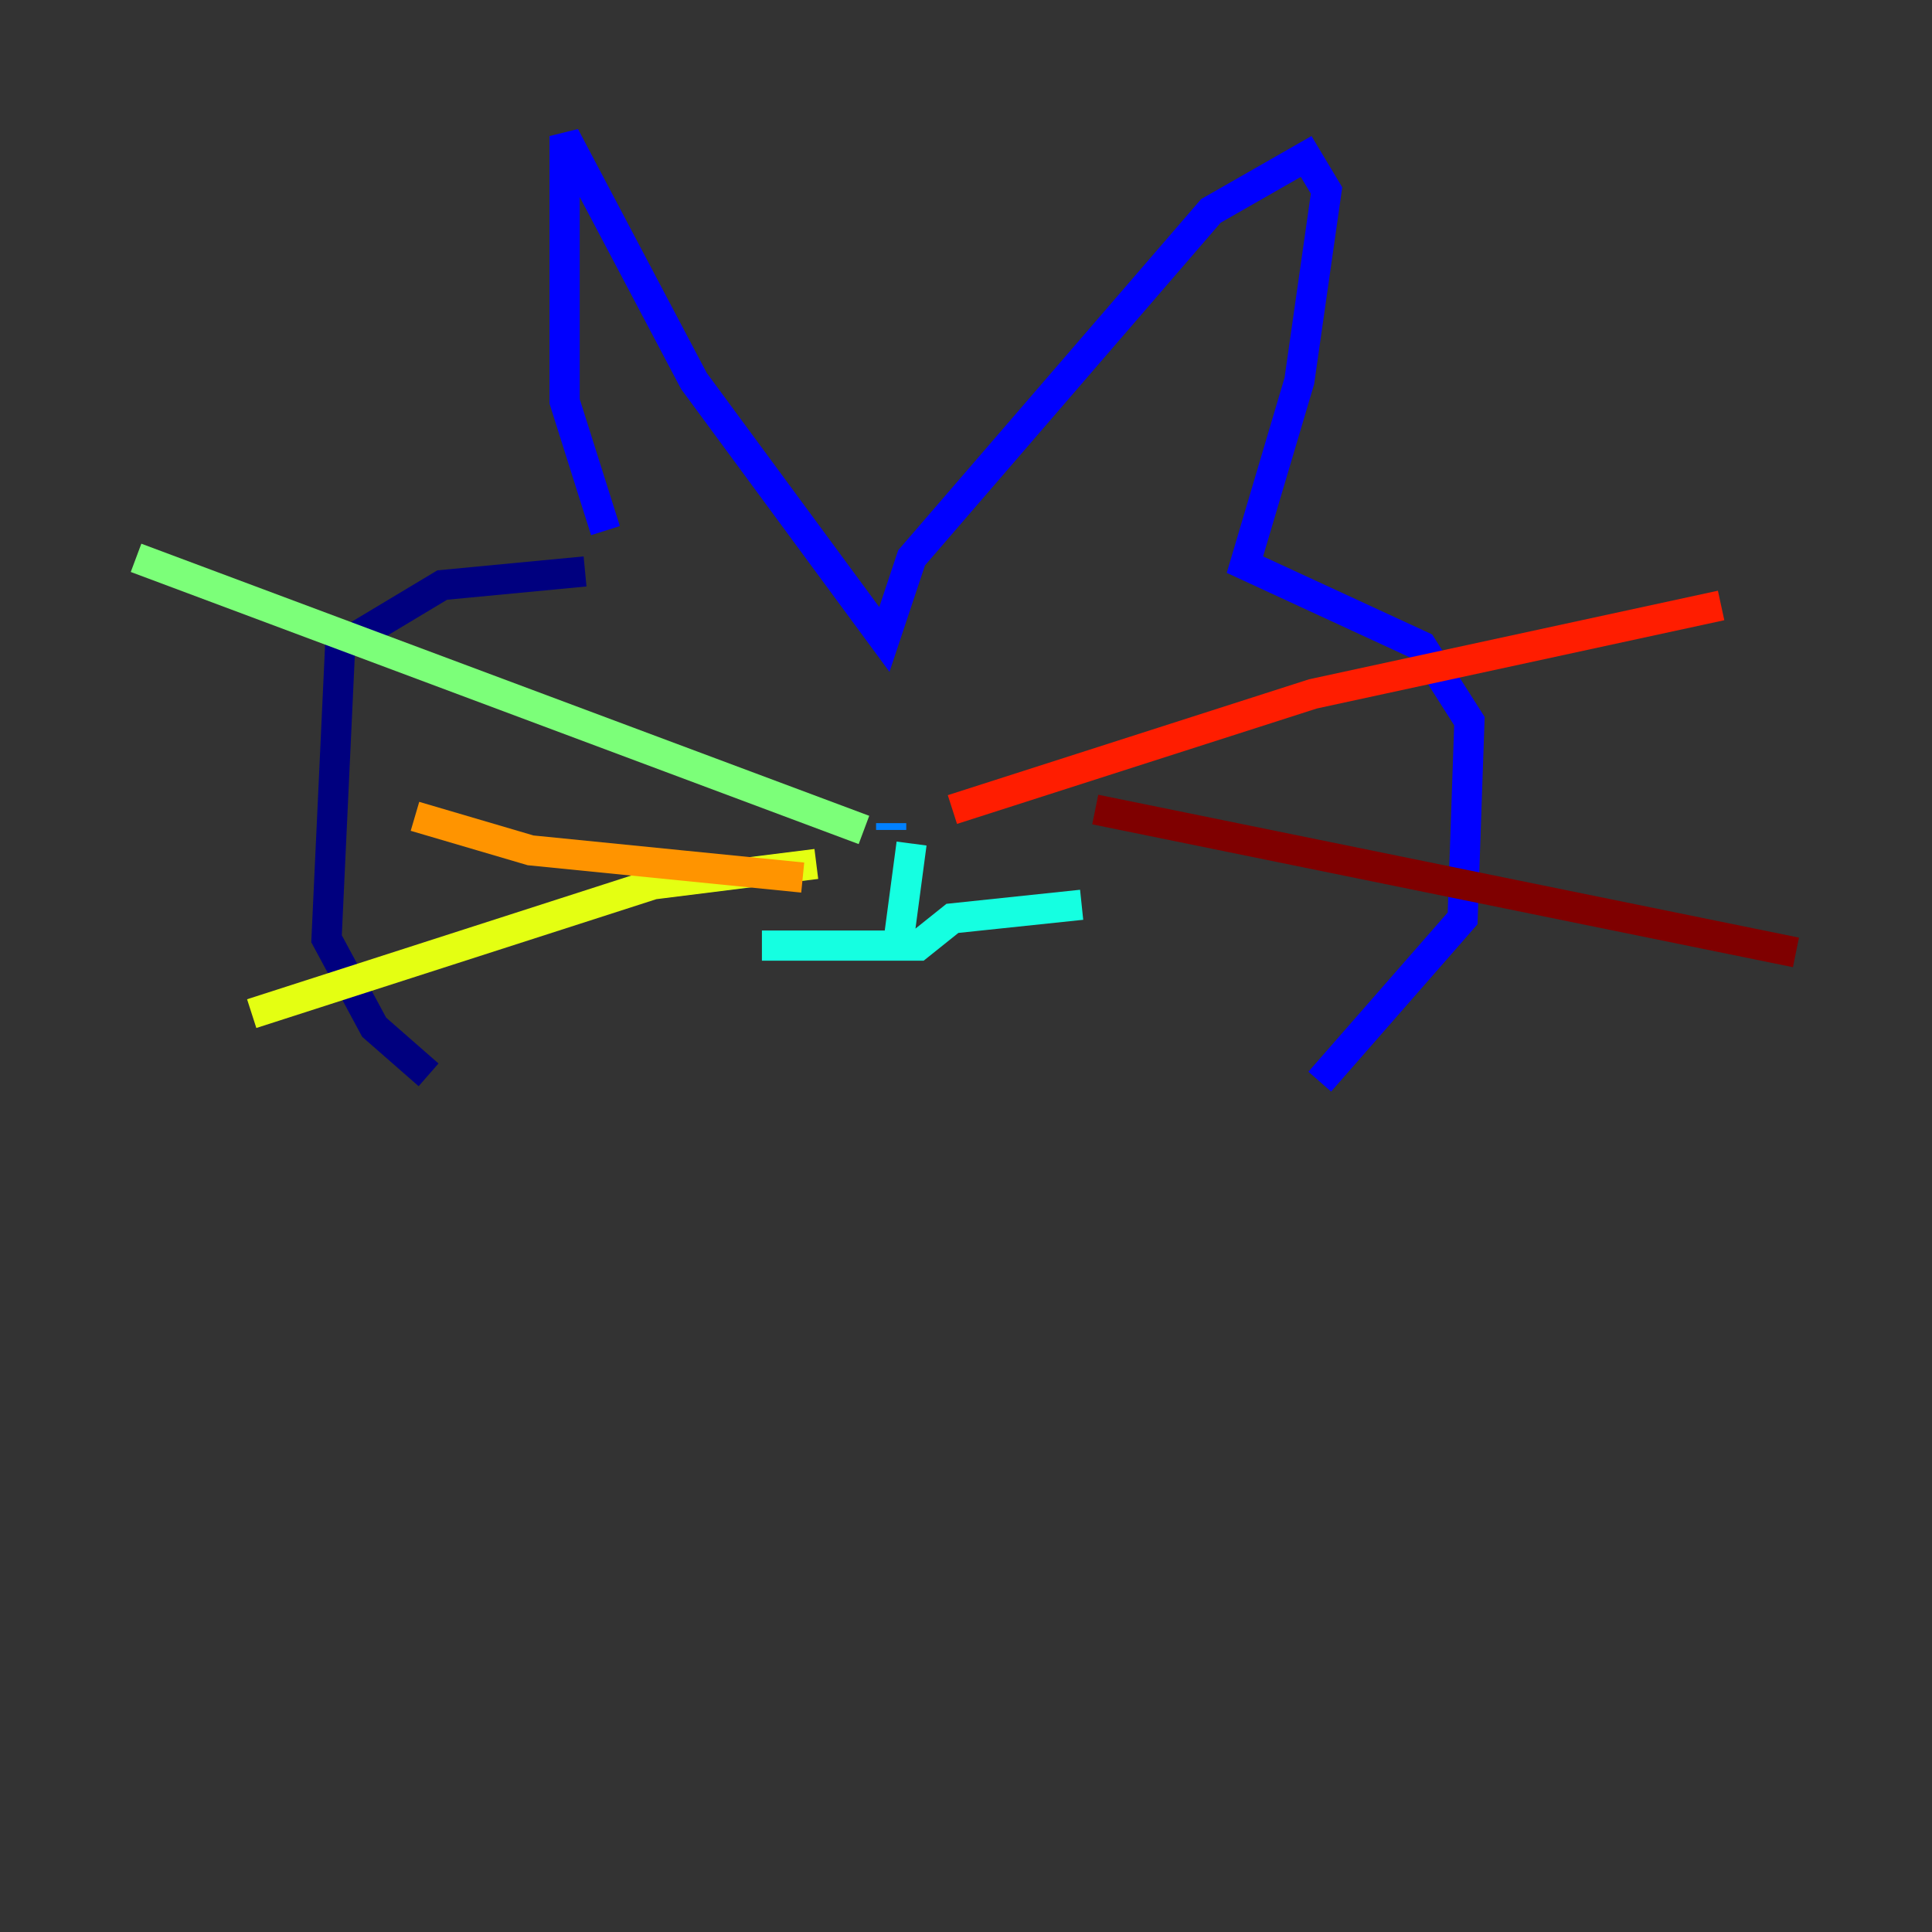 <?xml version="1.0" encoding="utf-8" ?>
<svg baseProfile="tiny" height="128" version="1.2" viewBox="0,0,128,128" width="128" xmlns="http://www.w3.org/2000/svg" xmlns:ev="http://www.w3.org/2001/xml-events" xmlns:xlink="http://www.w3.org/1999/xlink"><rect x="0" y="0" width="128" height="128" fill="#333333" stroke="none"/><defs /><polyline fill="none" points="38.761,37.859 29.296,38.761 22.535,42.817 21.634,62.197 24.789,68.056 28.394,71.211" stroke="#00007f" stroke-width="2" /><polyline fill="none" points="40.113,35.155 37.408,26.591 37.408,9.014 45.972,25.239 58.592,42.366 60.394,36.958 80.225,13.972 86.535,10.366 87.887,12.62 86.085,25.239 82.479,37.408 94.197,42.817 97.352,47.775 96.901,60.845 87.437,71.662" stroke="#0000ff" stroke-width="2" /><polyline fill="none" points="59.042,54.535 59.042,54.986" stroke="#0080ff" stroke-width="2" /><polyline fill="none" points="60.394,55.887 59.493,62.648 50.479,62.648 60.845,62.648 63.099,60.845 71.662,59.944" stroke="#15ffe1" stroke-width="2" /><polyline fill="none" points="57.239,54.986 9.014,36.958" stroke="#7cff79" stroke-width="2" /><polyline fill="none" points="54.084,57.239 43.268,58.592 16.676,67.155" stroke="#e4ff12" stroke-width="2" /><polyline fill="none" points="53.183,58.141 35.155,56.338 27.493,54.084" stroke="#ff9400" stroke-width="2" /><polyline fill="none" points="63.099,53.634 86.986,45.972 114.028,40.113" stroke="#ff1d00" stroke-width="2" /><polyline fill="none" points="72.563,53.634 118.986,63.099" stroke="#7f0000" stroke-width="2" /></svg>